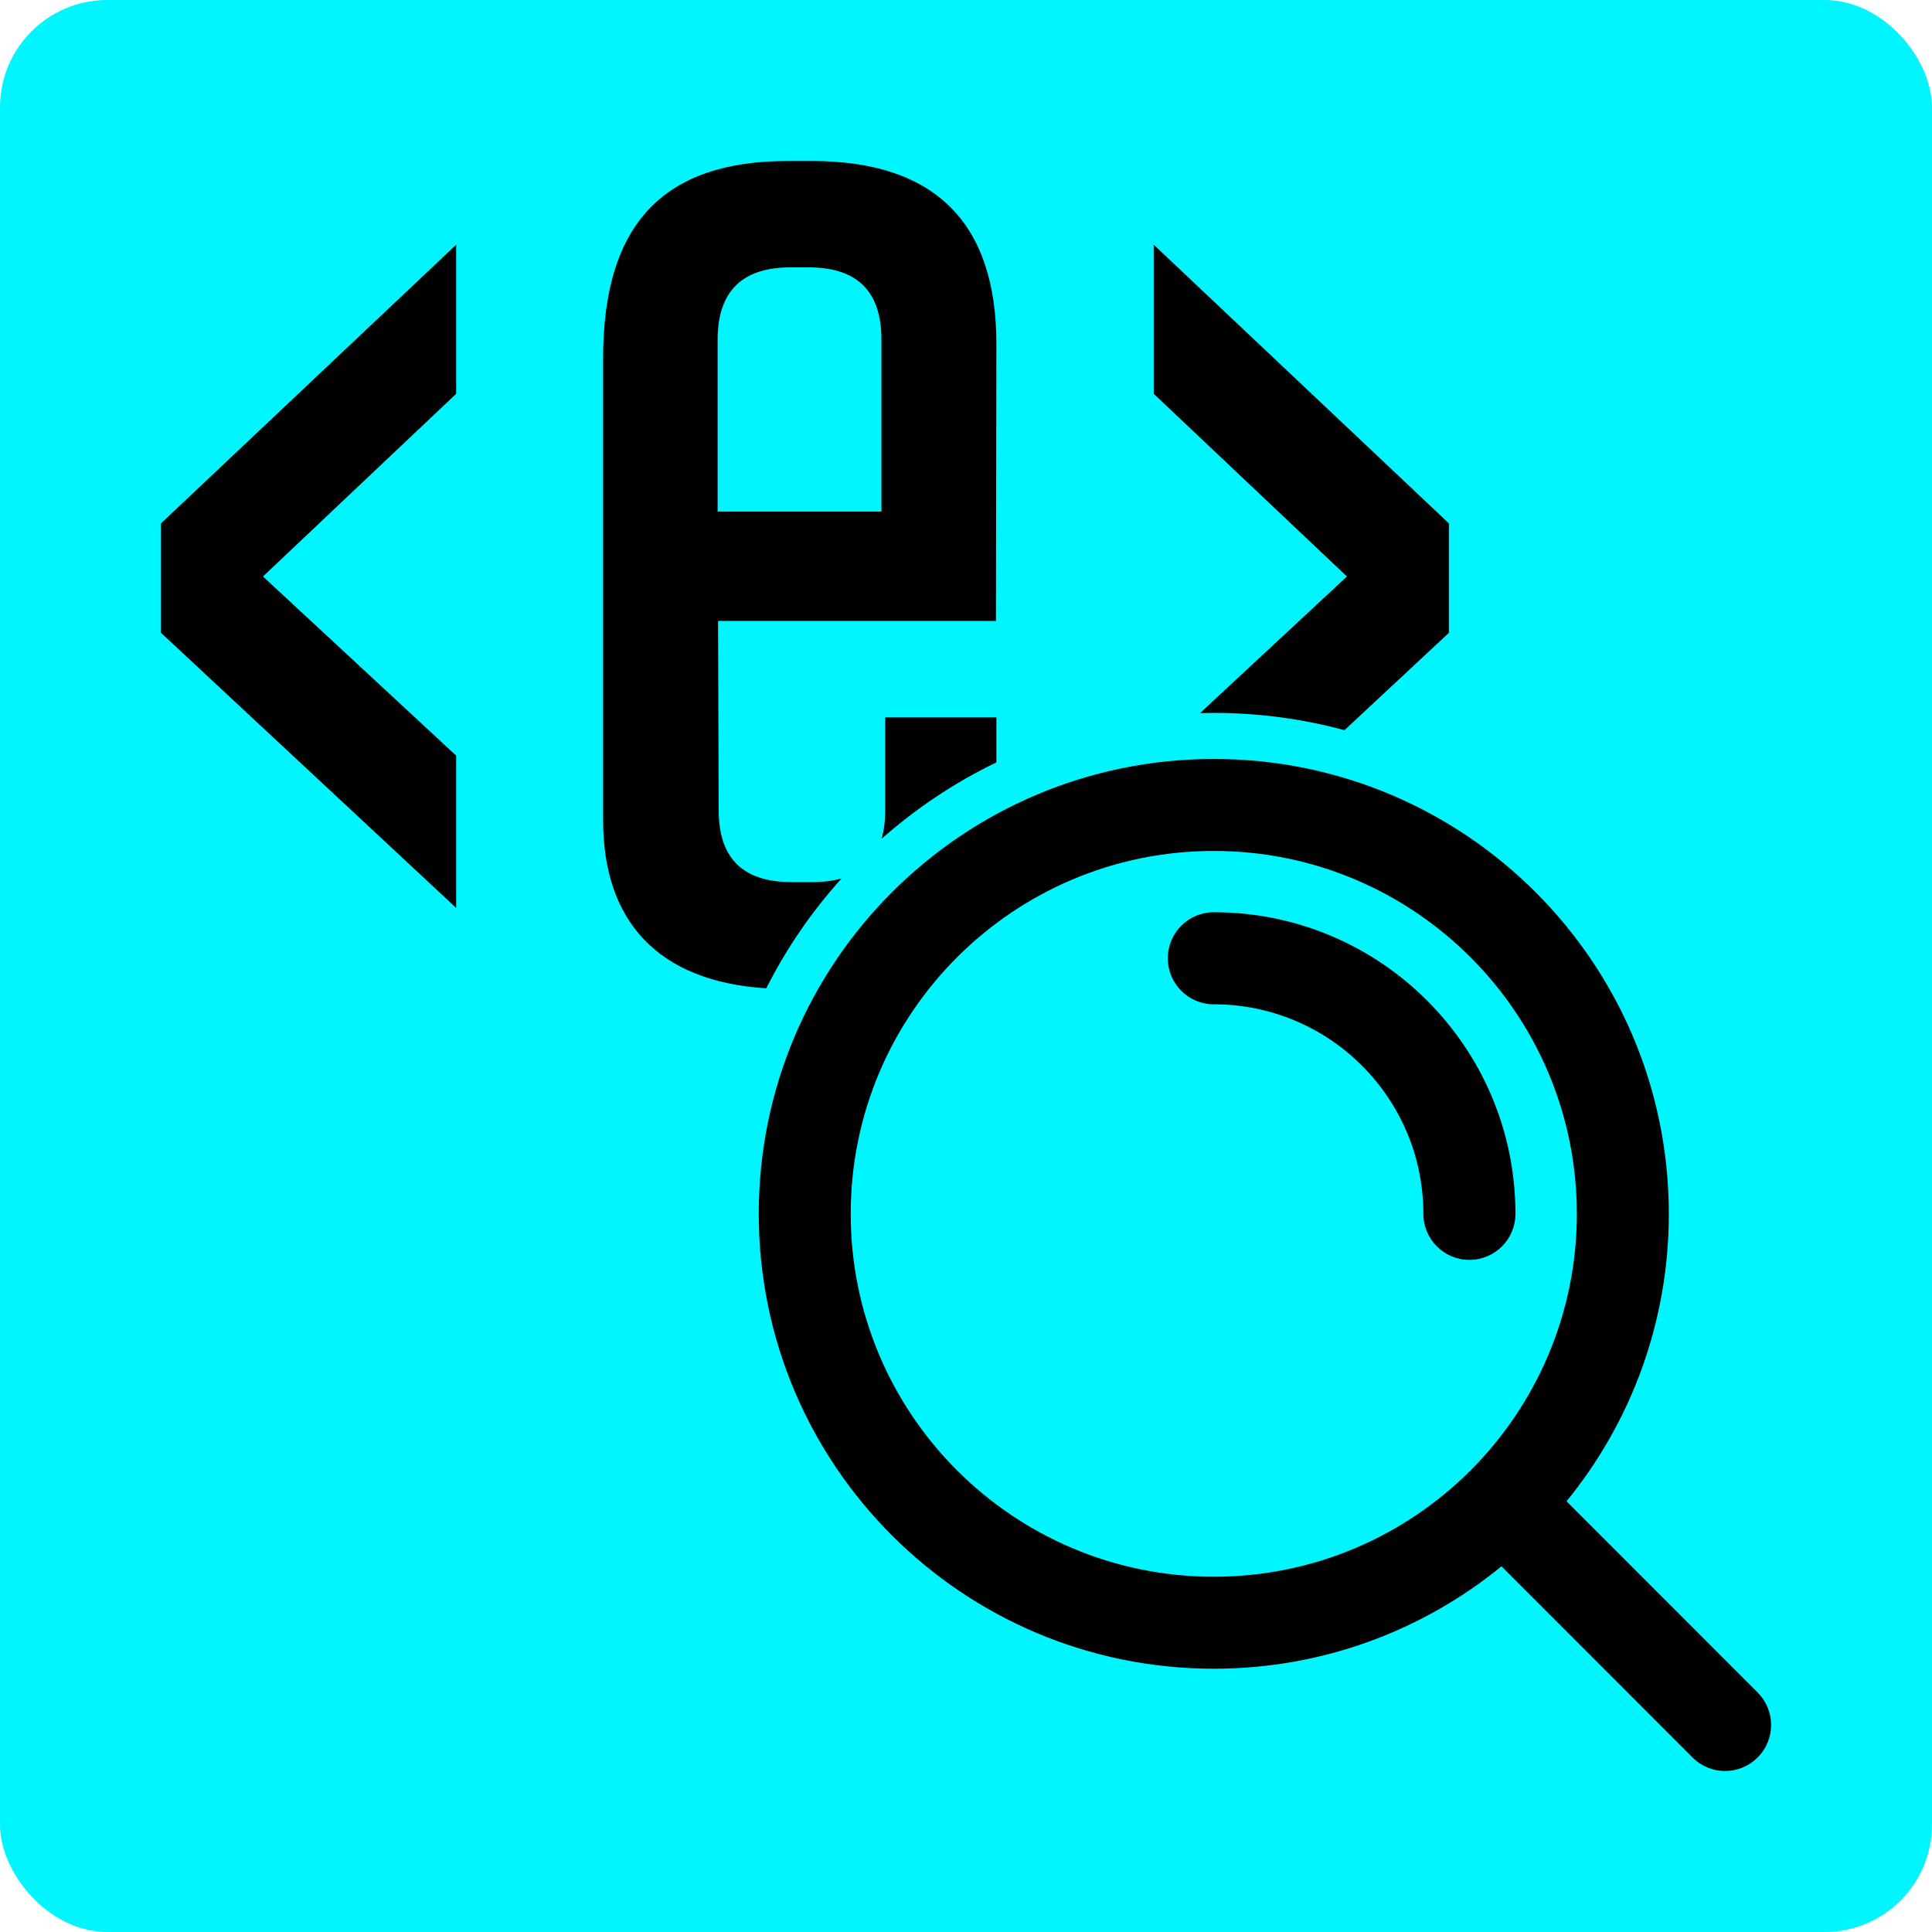 <svg width="18" height="18" viewBox="0 0 18 18" fill="none"
    xmlns="http://www.w3.org/2000/svg">
    <rect width="18" height="18" rx="1" fill="#00F6FF"/>
    <path fill-rule="evenodd" clip-rule="evenodd" d="M6.69 5.79L6.696 7.55C6.696 7.997 6.923 8.218 7.373 8.218H7.57C7.672 8.218 7.762 8.207 7.841 8.184C7.564 8.491 7.327 8.835 7.139 9.208C6.128 9.144 5.619 8.581 5.619 7.641V3.337C5.619 2.073 6.195 1.5 7.338 1.5H7.565C8.707 1.5 9.283 2.073 9.283 3.202L9.279 5.785H6.69V5.79ZM8.212 4.766V3.164C8.212 2.717 7.99 2.491 7.534 2.491H7.363C6.913 2.491 6.686 2.717 6.686 3.164V4.766H8.212Z" fill="black"/>
    <path d="M12.526 6.803C12.138 6.698 11.73 6.642 11.308 6.642C11.266 6.642 11.223 6.643 11.18 6.644L12.549 5.371L10.749 3.669V2.28L13.499 4.876V5.896L12.526 6.803Z" fill="black"/>
    <path d="M9.283 7.103C8.893 7.291 8.534 7.532 8.213 7.815C8.236 7.738 8.247 7.65 8.247 7.55V6.684H9.283V7.103Z" fill="black"/>
    <path d="M4.25 2.28V3.669L2.45 5.371L4.25 7.04V8.459L1.5 5.896V4.876L4.25 2.28Z" fill="black"/>
    <path fill-rule="evenodd" clip-rule="evenodd" d="M15.769 16.374L13.989 14.593C13.258 15.19 12.325 15.547 11.309 15.547C8.967 15.547 7.069 13.65 7.069 11.309C7.069 8.968 8.967 7.071 11.309 7.071C13.65 7.071 15.548 8.968 15.548 11.309C15.548 12.325 15.191 13.257 14.595 13.987L16.375 15.768C16.543 15.936 16.543 16.207 16.375 16.374C16.208 16.542 15.936 16.542 15.769 16.374ZM11.309 7.928C9.441 7.928 7.926 9.442 7.926 11.309C7.926 13.176 9.441 14.69 11.309 14.69C12.243 14.69 13.089 14.311 13.701 13.699C14.312 13.087 14.691 12.242 14.691 11.309C14.691 9.442 13.176 7.928 11.309 7.928Z" fill="black"/>
    <path d="M11.309 8.499C11.072 8.499 10.88 8.691 10.88 8.928C10.88 9.165 11.072 9.357 11.309 9.357C12.387 9.357 13.261 10.231 13.261 11.309C13.261 11.546 13.454 11.738 13.69 11.738C13.927 11.738 14.119 11.546 14.119 11.309C14.119 9.757 12.861 8.499 11.309 8.499Z" fill="black"/>
</svg>
